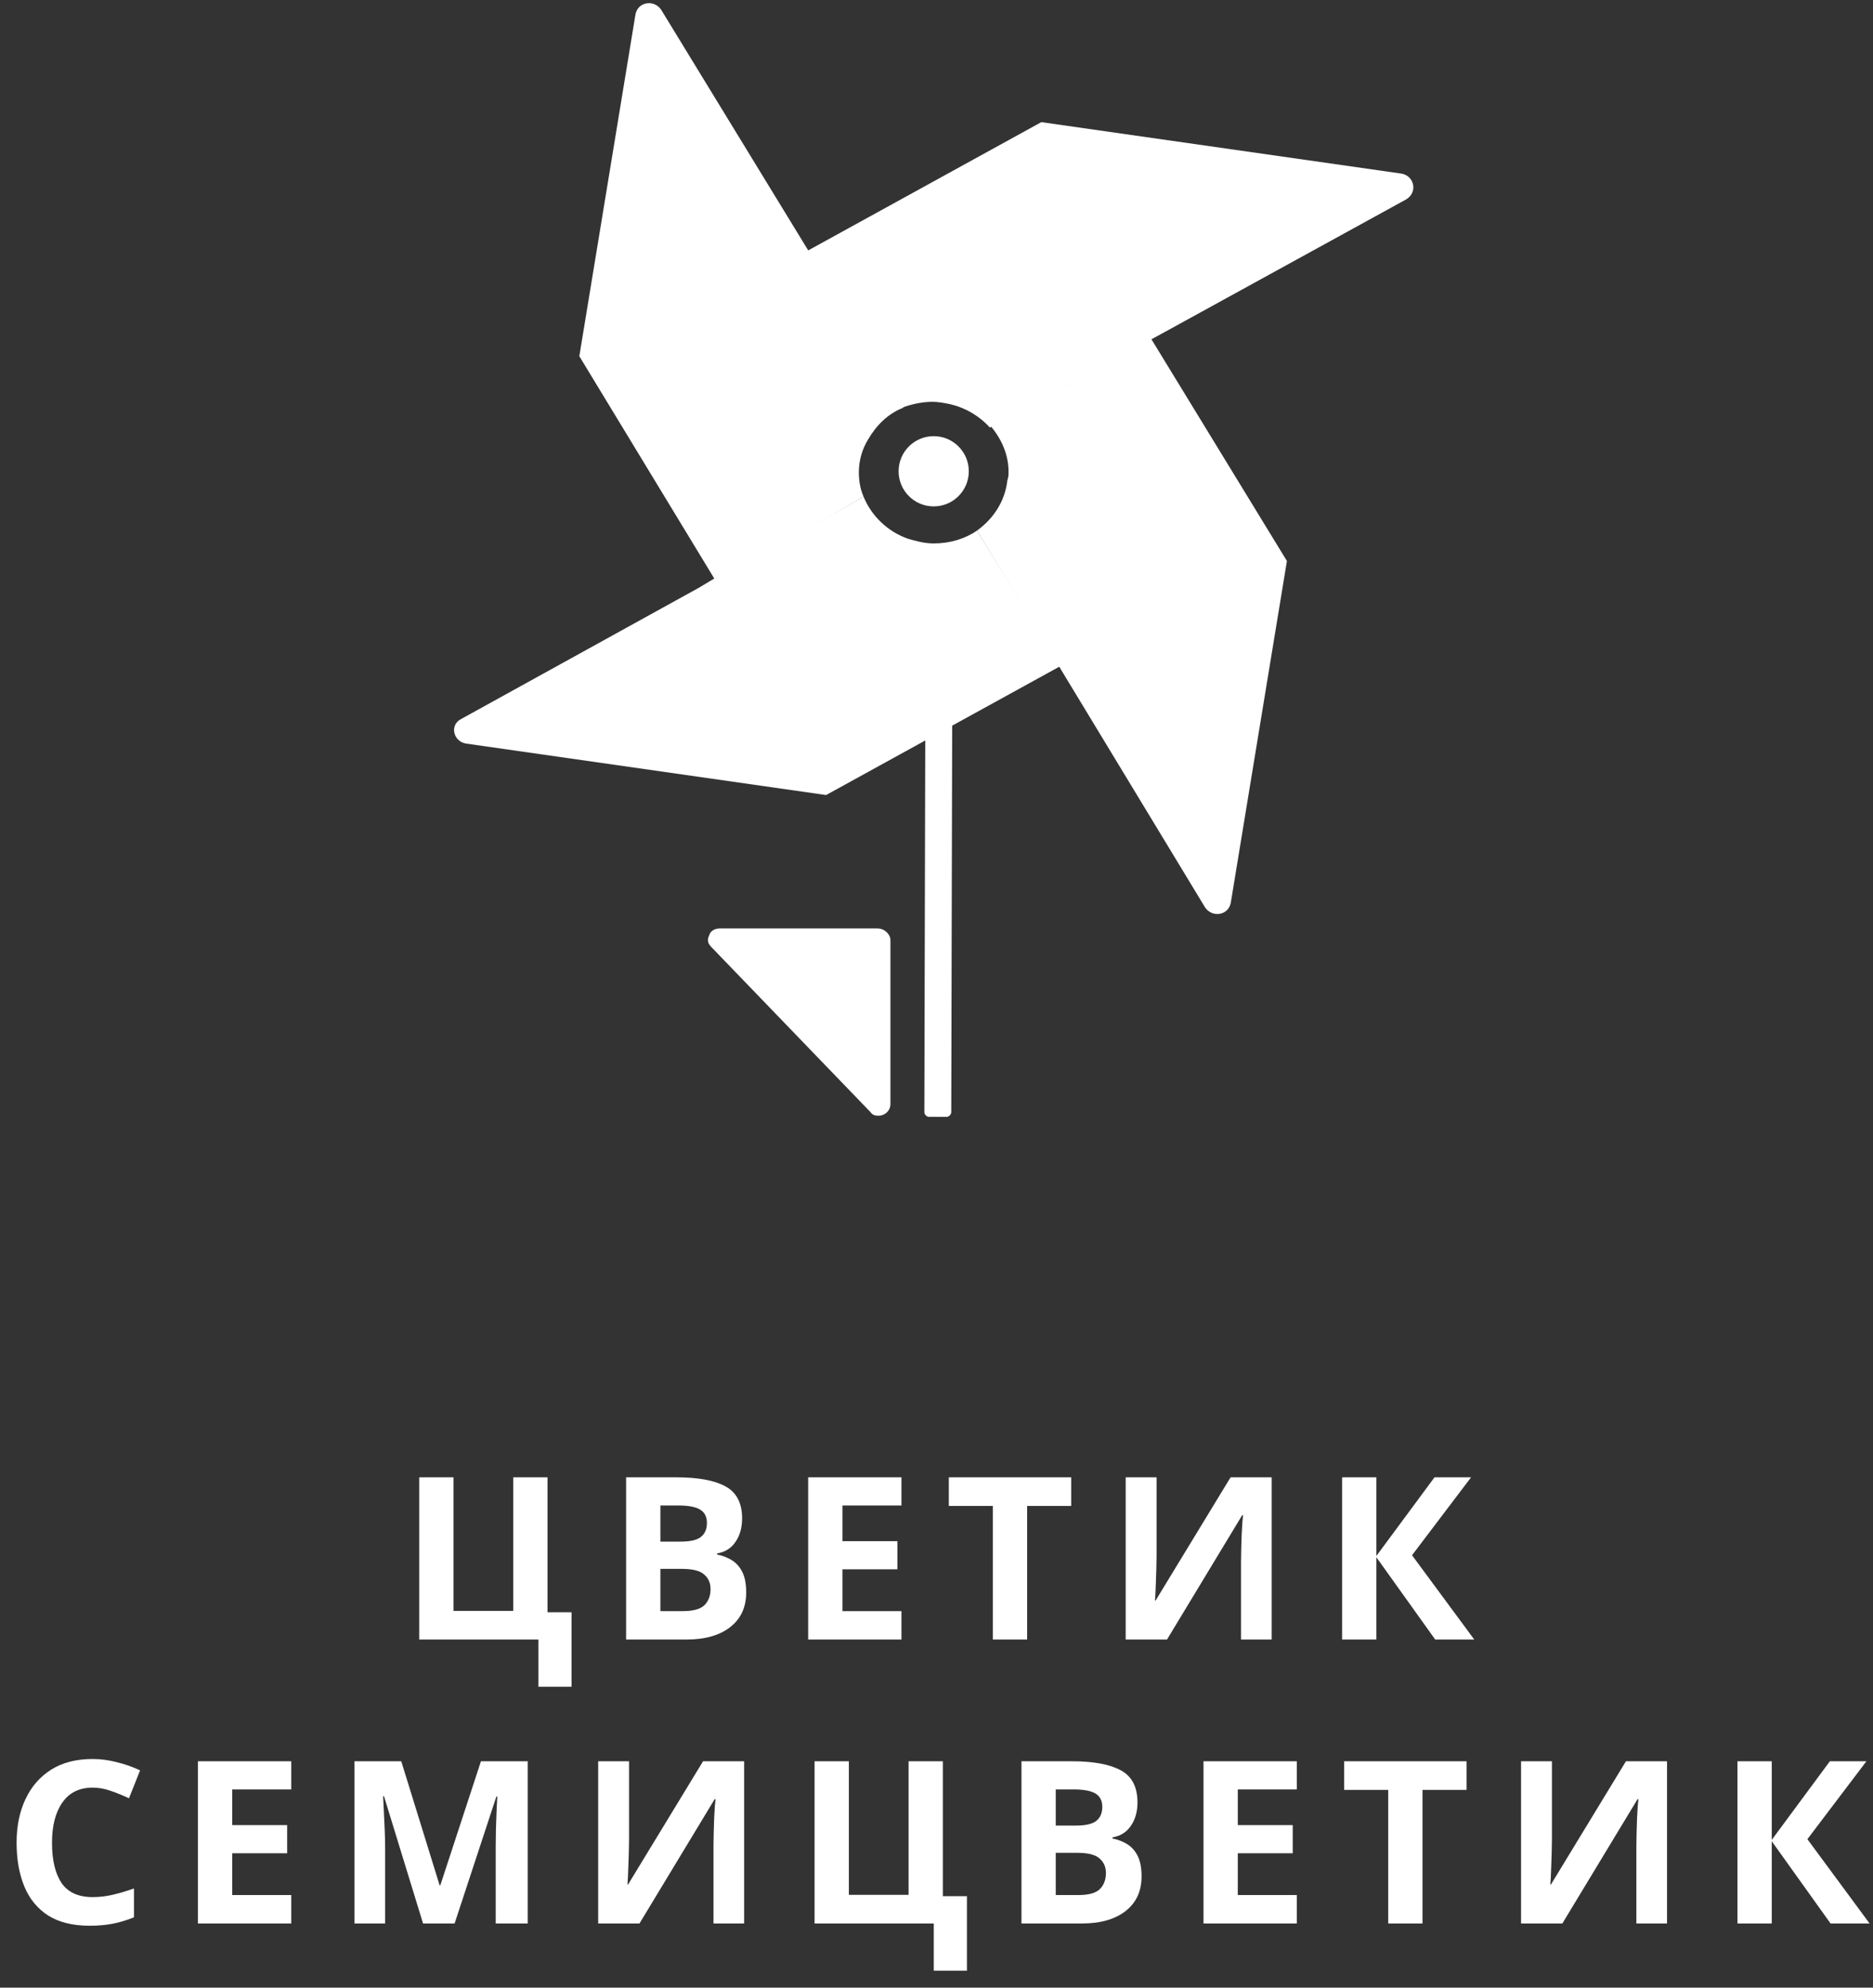 <svg width="99" height="105" viewBox="0 0 99 105" fill="none" xmlns="http://www.w3.org/2000/svg">
<rect x="0" y="0" width="99" height="105" fill="#333333" stroke="none"/>
<path d="M30.21 85.17V89.106H28.459V86.61H22.159V78.042H23.971V85.098H27.127V78.042H28.939V85.17H30.21ZM33.093 78.042H35.758C36.901 78.042 37.766 78.202 38.349 78.522C38.934 78.842 39.225 79.406 39.225 80.214C39.225 80.702 39.109 81.114 38.877 81.45C38.654 81.786 38.33 81.99 37.906 82.062V82.122C38.194 82.178 38.453 82.278 38.685 82.422C38.917 82.566 39.102 82.774 39.237 83.046C39.373 83.318 39.441 83.678 39.441 84.126C39.441 84.902 39.161 85.51 38.602 85.95C38.041 86.39 37.273 86.61 36.297 86.61H33.093V78.042ZM34.906 81.438H35.962C36.489 81.438 36.853 81.354 37.053 81.186C37.261 81.018 37.365 80.774 37.365 80.454C37.365 80.126 37.245 79.89 37.005 79.746C36.766 79.602 36.386 79.53 35.865 79.53H34.906V81.438ZM34.906 82.878V85.11H36.093C36.638 85.11 37.017 85.006 37.233 84.798C37.45 84.582 37.557 84.298 37.557 83.946C37.557 83.626 37.446 83.37 37.221 83.178C37.005 82.978 36.609 82.878 36.033 82.878H34.906ZM47.648 86.61H42.716V78.042H47.648V79.53H44.528V81.414H47.432V82.902H44.528V85.11H47.648V86.61ZM54.291 86.61H52.479V79.554H50.151V78.042H56.619V79.554H54.291V86.61ZM59.5 78.042H61.132V82.182C61.132 82.382 61.128 82.606 61.12 82.854C61.112 83.102 61.104 83.346 61.096 83.586C61.088 83.818 61.08 84.022 61.072 84.198C61.064 84.366 61.056 84.482 61.048 84.546H61.084L65.044 78.042H67.216V86.61H65.596V82.494C65.596 82.278 65.6 82.042 65.608 81.786C65.616 81.522 65.624 81.27 65.632 81.03C65.648 80.79 65.66 80.582 65.668 80.406C65.684 80.222 65.696 80.102 65.704 80.046H65.656L61.684 86.61H59.5V78.042ZM77.923 86.61H75.859L72.751 82.266V86.61H70.939V78.042H72.751V82.194L75.823 78.042H77.755L74.635 82.158L77.923 86.61ZM4.897 94.434C4.201 94.434 3.669 94.694 3.301 95.214C2.933 95.734 2.749 96.446 2.749 97.35C2.749 98.262 2.917 98.97 3.253 99.474C3.597 99.97 4.145 100.218 4.897 100.218C5.249 100.218 5.597 100.178 5.941 100.098C6.293 100.018 6.673 99.906 7.081 99.762V101.286C6.705 101.438 6.333 101.55 5.965 101.622C5.597 101.694 5.185 101.73 4.729 101.73C3.849 101.73 3.121 101.55 2.545 101.19C1.977 100.822 1.557 100.31 1.285 99.654C1.013 98.99 0.877 98.218 0.877 97.338C0.877 96.474 1.033 95.71 1.345 95.046C1.657 94.382 2.109 93.862 2.701 93.486C3.301 93.11 4.033 92.922 4.897 92.922C5.321 92.922 5.745 92.978 6.169 93.09C6.601 93.194 7.013 93.338 7.405 93.522L6.817 94.998C6.497 94.846 6.173 94.714 5.845 94.602C5.525 94.49 5.209 94.434 4.897 94.434ZM15.394 101.61H10.462V93.042H15.394V94.53H12.274V96.414H15.178V97.902H12.274V100.11H15.394V101.61ZM22.361 101.61L20.297 94.89H20.249C20.257 95.05 20.269 95.29 20.285 95.61C20.301 95.93 20.317 96.274 20.333 96.642C20.349 97.002 20.357 97.33 20.357 97.626V101.61H18.737V93.042H21.209L23.237 99.594H23.273L25.421 93.042H27.893V101.61H26.201V97.554C26.201 97.282 26.205 96.97 26.213 96.618C26.229 96.266 26.241 95.934 26.249 95.622C26.265 95.302 26.277 95.062 26.285 94.902H26.237L24.029 101.61H22.361ZM31.617 93.042H33.249V97.182C33.249 97.382 33.245 97.606 33.237 97.854C33.229 98.102 33.221 98.346 33.213 98.586C33.205 98.818 33.197 99.022 33.189 99.198C33.181 99.366 33.173 99.482 33.165 99.546H33.201L37.161 93.042H39.333V101.61H37.713V97.494C37.713 97.278 37.717 97.042 37.725 96.786C37.733 96.522 37.741 96.27 37.749 96.03C37.765 95.79 37.777 95.582 37.785 95.406C37.801 95.222 37.813 95.102 37.821 95.046H37.773L33.801 101.61H31.617V93.042ZM51.108 100.17V104.106H49.356V101.61H43.056V93.042H44.868V100.098H48.024V93.042H49.836V100.17H51.108ZM53.991 93.042H56.655C57.799 93.042 58.663 93.202 59.247 93.522C59.831 93.842 60.123 94.406 60.123 95.214C60.123 95.702 60.007 96.114 59.775 96.45C59.551 96.786 59.227 96.99 58.803 97.062V97.122C59.091 97.178 59.351 97.278 59.583 97.422C59.815 97.566 59.999 97.774 60.135 98.046C60.271 98.318 60.339 98.678 60.339 99.126C60.339 99.902 60.059 100.51 59.499 100.95C58.939 101.39 58.171 101.61 57.195 101.61H53.991V93.042ZM55.803 96.438H56.859C57.387 96.438 57.751 96.354 57.951 96.186C58.159 96.018 58.263 95.774 58.263 95.454C58.263 95.126 58.143 94.89 57.903 94.746C57.663 94.602 57.283 94.53 56.763 94.53H55.803V96.438ZM55.803 97.878V100.11H56.991C57.535 100.11 57.915 100.006 58.131 99.798C58.347 99.582 58.455 99.298 58.455 98.946C58.455 98.626 58.343 98.37 58.119 98.178C57.903 97.978 57.507 97.878 56.931 97.878H55.803ZM68.545 101.61H63.613V93.042H68.545V94.53H65.425V96.414H68.329V97.902H65.425V100.11H68.545V101.61ZM75.188 101.61H73.376V94.554H71.048V93.042H77.516V94.554H75.188V101.61ZM80.397 93.042H82.029V97.182C82.029 97.382 82.025 97.606 82.017 97.854C82.009 98.102 82.001 98.346 81.993 98.586C81.985 98.818 81.977 99.022 81.969 99.198C81.961 99.366 81.953 99.482 81.945 99.546H81.981L85.941 93.042H88.113V101.61H86.493V97.494C86.493 97.278 86.497 97.042 86.505 96.786C86.513 96.522 86.521 96.27 86.529 96.03C86.545 95.79 86.557 95.582 86.565 95.406C86.581 95.222 86.593 95.102 86.601 95.046H86.553L82.581 101.61H80.397V93.042ZM98.82 101.61H96.756L93.648 97.266V101.61H91.836V93.042H93.648V97.194L96.72 93.042H98.652L95.532 97.158L98.82 101.61Z" fill="white"/>
<path d="M50.094 32.541H49.167C49.043 32.541 48.92 32.664 48.92 32.788L48.858 58.753C48.858 58.876 48.982 59 49.105 59H50.032C50.156 59 50.28 58.876 50.28 58.753L50.342 32.788C50.342 32.664 50.218 32.541 50.094 32.541Z" fill="white"/>
<path d="M56.462 20.3L61.779 17.395L55.535 20.795L56.462 20.3Z" fill="white"/>
<path d="M74.081 9.172L55.04 6.452L42.676 13.252L47.683 21.537C48.178 21.351 48.734 21.227 49.291 21.227C49.6 21.227 49.909 21.289 50.218 21.351C51.022 21.537 51.764 21.969 52.32 22.587L55.473 20.857L61.717 17.456L74.328 10.532C74.946 10.161 74.761 9.296 74.081 9.172Z" fill="white"/>
<path d="M51.64 28.028C51.022 28.46 50.218 28.708 49.352 28.708C48.858 28.708 48.425 28.584 47.992 28.46C46.941 28.09 46.076 27.286 45.643 26.235L37.915 30.624L37.854 30.5L36.926 31.057L24.377 37.981C23.758 38.29 23.944 39.156 24.624 39.279L43.665 41.999L56.029 35.199L51.64 28.028Z" fill="white"/>
<path d="M47.745 21.536L42.737 13.252L42.243 12.449L47.745 21.536Z" fill="white"/>
<path d="M42.243 12.449L34.948 0.517C34.577 -0.039 33.712 0.085 33.588 0.765L30.621 18.817L37.792 30.624L37.854 30.748L45.643 26.235C45.458 25.802 45.396 25.369 45.396 24.937C45.396 24.319 45.581 23.7 45.89 23.206C46.323 22.464 46.941 21.846 47.745 21.537L42.243 12.449Z" fill="white"/>
<path d="M60.727 17.704L56.462 20.3L55.534 20.795L52.382 22.526C52.938 23.206 53.309 24.009 53.309 24.937C53.309 25.06 53.309 25.184 53.247 25.369C53.123 26.482 52.505 27.41 51.64 28.028L56.462 36.003L63.695 47.934C64.066 48.491 64.931 48.367 65.055 47.687L68.022 29.635L60.727 17.704Z" fill="white"/>
<path d="M46.385 49.047H38.039C37.792 49.047 37.545 49.17 37.483 49.418C37.359 49.665 37.421 49.85 37.606 50.036L46.014 58.753C46.138 58.938 46.323 58.938 46.447 58.938C46.756 58.938 47.065 58.691 47.065 58.32V49.665C47.065 49.356 46.756 49.047 46.385 49.047Z" fill="white"/>
<circle cx="49.352" cy="24.896" r="1.855" fill="white"/>
</svg>
